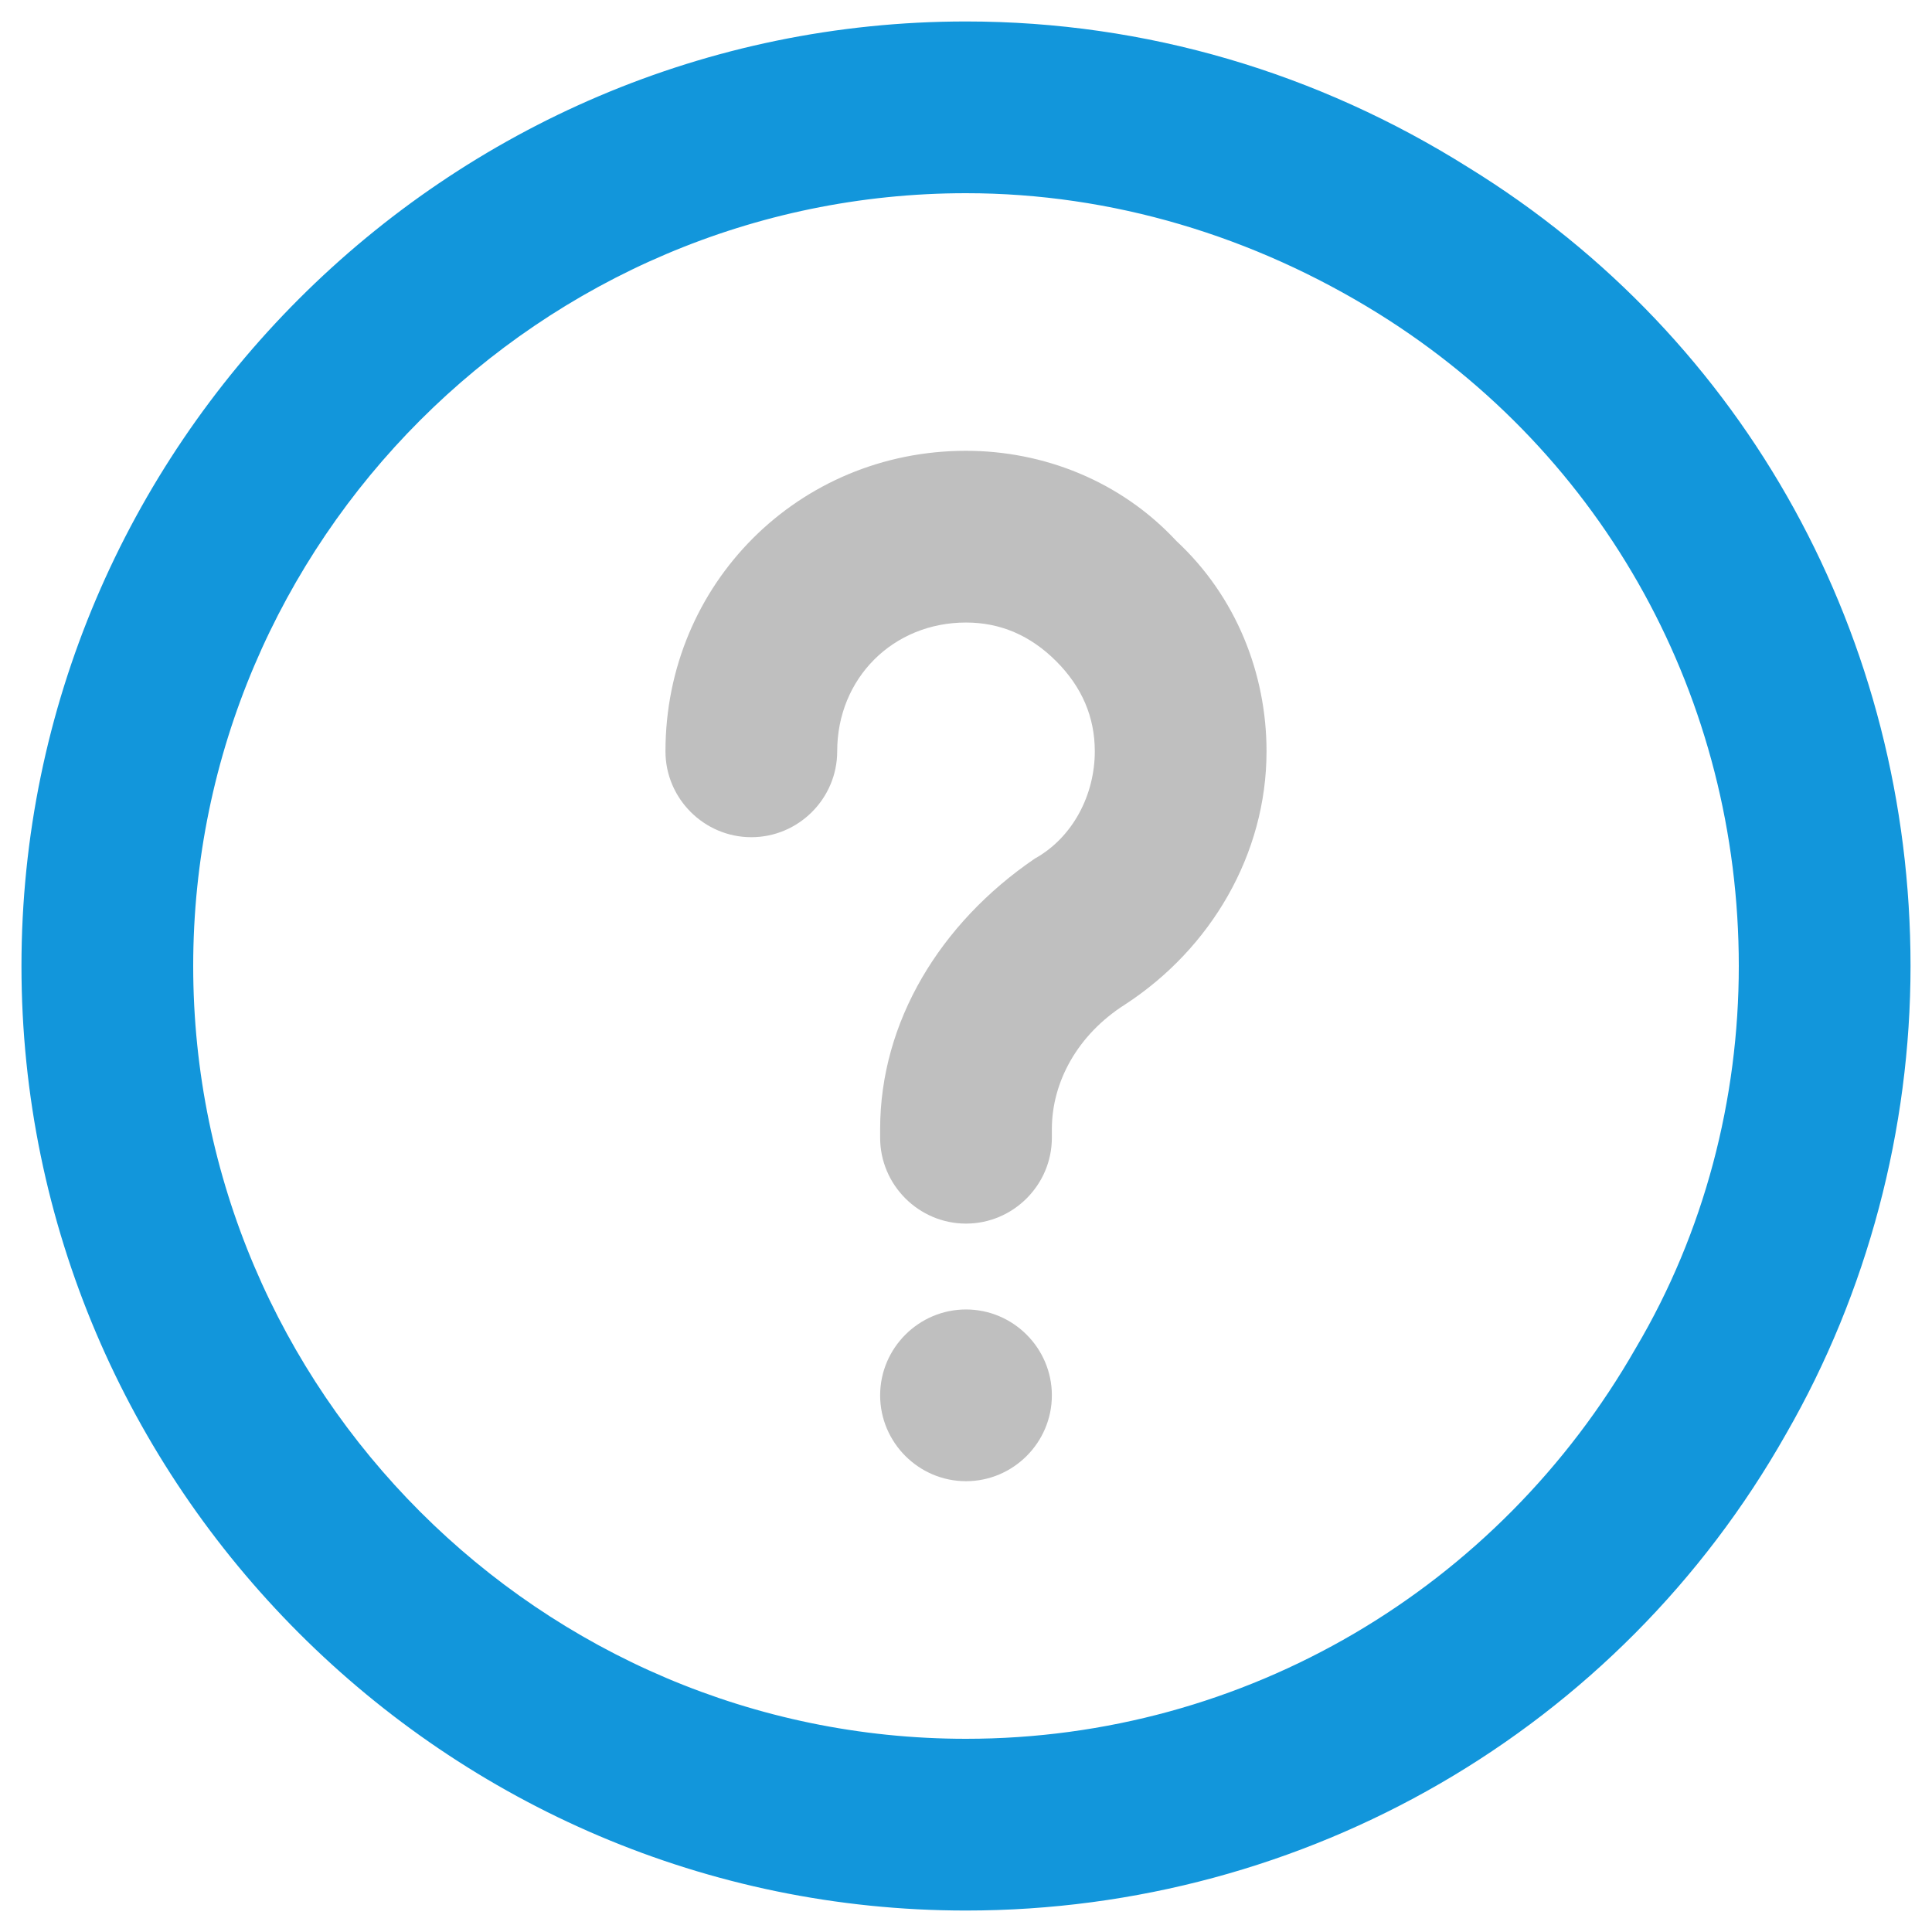 <svg t="1640661007467" class="icon" viewBox="0 0 1024 1024" version="1.1" xmlns="http://www.w3.org/2000/svg" p-id="1142" width="200" height="200"><path d="M778.24 88.747C926.151 179.769 1012.622 339.058 1012.622 512c0 86.471-22.756 172.942-65.991 248.036C857.884 917.049 691.769 1012.622 512 1012.622 236.658 1012.622 11.378 787.342 11.378 512S236.658 11.378 512 11.378c95.573 0 186.596 27.307 266.24 77.369z m88.747 625.778c36.409-61.44 54.613-131.982 54.613-202.524 0-141.084-70.542-270.791-191.147-345.884C664.462 125.156 589.369 102.4 512 102.4 286.72 102.4 102.4 286.72 102.4 512s184.32 409.6 409.6 409.6c147.911 0 282.169-79.644 354.987-207.076z" fill="#1296db" p-id="1143"></path><path d="M512 694.044c-25.031 0-45.511 20.48-45.511 45.511s20.48 45.511 45.511 45.511 45.511-20.48 45.511-45.511-20.48-45.511-45.511-45.511M512 238.933c-88.747 0-159.289 70.542-159.289 159.289 0 25.031 20.48 45.511 45.511 45.511s45.511-20.48 45.511-45.511c0-38.684 29.582-68.267 68.267-68.267 18.204 0 34.133 6.827 47.787 20.48 13.653 13.653 20.48 29.582 20.48 47.787 0 22.756-11.378 45.511-31.858 56.889-50.062 34.133-81.92 86.471-81.92 143.36v4.551c0 25.031 20.48 45.511 45.511 45.511s45.511-20.48 45.511-45.511v-4.551c0-25.031 13.653-50.062 38.684-65.991 45.511-29.582 75.093-79.644 75.093-134.258 0-40.96-15.929-81.92-47.787-111.502-29.582-31.858-70.542-47.787-111.502-47.787" fill="#bfbfbf" p-id="1144"></path></svg>